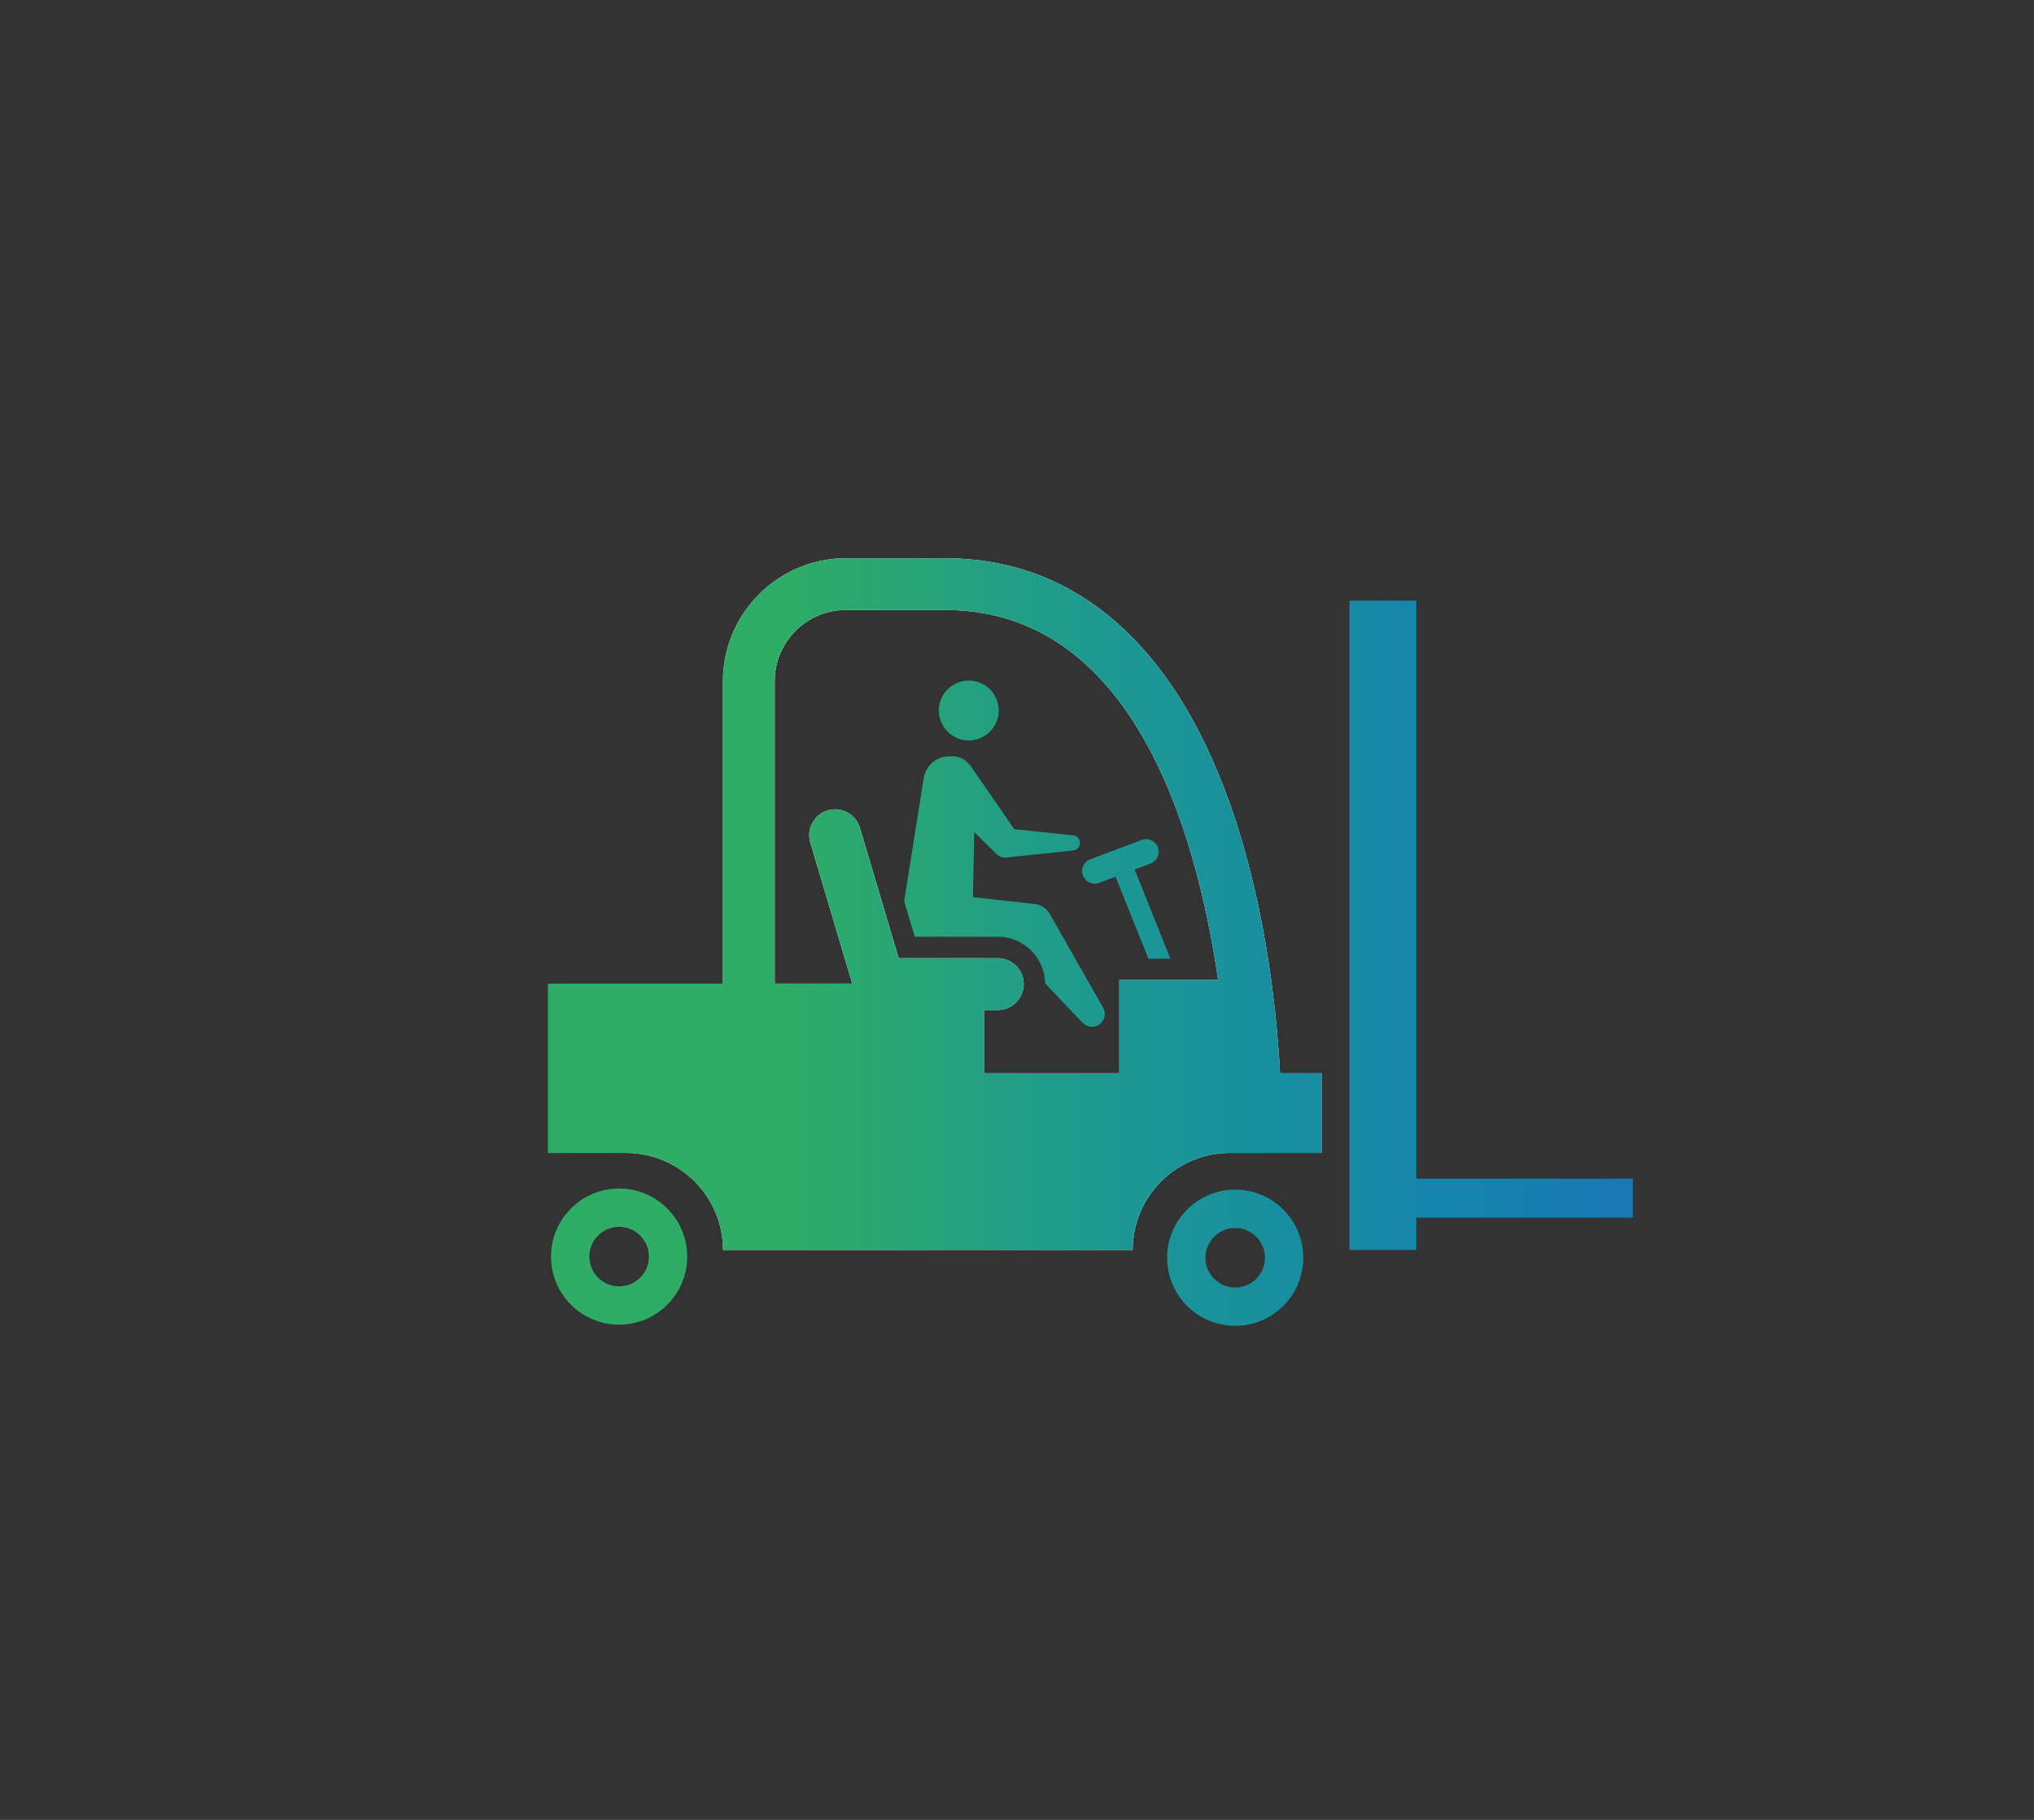 <?xml version="1.0" encoding="utf-8"?>
<!-- Generator: Adobe Illustrator 25.2.2, SVG Export Plug-In . SVG Version: 6.00 Build 0)  -->
<svg version="1.1" id="Calque_1" xmlns="http://www.w3.org/2000/svg" xmlns:xlink="http://www.w3.org/1999/xlink" x="0px" y="0px"
	 viewBox="0 0 625.88 560" style="enable-background:new 0 0 625.88 560;" xml:space="preserve">
<rect x="0" y="0" width="625.88" height="560" fill="#333333" stroke="none"/>
<style type="text/css">
	.st0{fill:url(#SVGID_1_);}
	.st1{fill:url(#SVGID_2_);}
	.st2{fill:url(#SVGID_3_);}
	.st3{fill:url(#SVGID_4_);}
	.st4{fill:url(#SVGID_5_);}
	.st5{fill:url(#SVGID_6_);}
	.st6{fill:url(#SVGID_7_);}
	.st7{fill:url(#SVGID_8_);}
	.st8{fill:url(#SVGID_9_);}
	.st9{fill:url(#SVGID_10_);}
	.st10{fill:url(#SVGID_11_);}
	.st11{fill:url(#SVGID_12_);}
	.st12{fill:url(#SVGID_13_);}
	.st13{fill:#1D71B8;}
	.st14{fill:#2FAC66;}
	.st15{fill:url(#SVGID_14_);}
	.st16{fill:#C4C4C4;}
	.st17{fill:#FFFFFF;}
	.st18{fill:#D3D3D3;}
	.st19{fill:#B7B7B7;}
	.st20{fill:url(#SVGID_15_);}
	.st21{fill:url(#SVGID_16_);}
	.st22{fill:url(#SVGID_17_);}
	.st23{fill:url(#SVGID_18_);}
	.st24{fill:url(#SVGID_19_);}
	.st25{fill:url(#SVGID_20_);}
	.st26{fill:url(#SVGID_21_);}
	.st27{fill:url(#SVGID_22_);}
	.st28{fill:url(#SVGID_23_);}
	.st29{fill:url(#SVGID_24_);}
	.st30{fill:url(#SVGID_25_);}
	.st31{fill:url(#SVGID_26_);}
	.st32{fill:url(#SVGID_27_);}
	.st33{fill:url(#SVGID_28_);}
	.st34{fill:url(#SVGID_29_);}
	.st35{clip-path:url(#SVGID_31_);fill:url(#SVGID_32_);}
	.st36{clip-path:url(#SVGID_34_);fill:url(#SVGID_35_);}
	.st37{clip-path:url(#SVGID_37_);fill:url(#SVGID_38_);}
	.st38{clip-path:url(#SVGID_40_);fill:url(#SVGID_41_);}
	.st39{clip-path:url(#SVGID_43_);fill:url(#SVGID_44_);}
	.st40{clip-path:url(#SVGID_46_);fill:url(#SVGID_47_);}
	.st41{clip-path:url(#SVGID_49_);fill:url(#SVGID_50_);}
	.st42{clip-path:url(#SVGID_52_);fill:url(#SVGID_53_);}
	.st43{clip-path:url(#SVGID_55_);fill:url(#SVGID_56_);}
	.st44{clip-path:url(#SVGID_58_);fill:url(#SVGID_59_);}
	.st45{clip-path:url(#SVGID_61_);fill:url(#SVGID_62_);}
	.st46{clip-path:url(#SVGID_64_);fill:url(#SVGID_65_);}
	.st47{clip-path:url(#SVGID_67_);fill:url(#SVGID_68_);}
	.st48{clip-path:url(#SVGID_70_);fill:url(#SVGID_71_);}
	.st49{clip-path:url(#SVGID_73_);fill:url(#SVGID_74_);}
	.st50{clip-path:url(#SVGID_76_);fill:url(#SVGID_77_);}
	.st51{clip-path:url(#SVGID_79_);fill:url(#SVGID_80_);}
	.st52{clip-path:url(#SVGID_82_);fill:url(#SVGID_83_);}
	.st53{clip-path:url(#SVGID_85_);fill:url(#SVGID_86_);}
	.st54{clip-path:url(#SVGID_88_);fill:url(#SVGID_89_);}
	.st55{clip-path:url(#SVGID_91_);fill:url(#SVGID_92_);}
	.st56{clip-path:url(#SVGID_94_);fill:url(#SVGID_95_);}
	.st57{clip-path:url(#SVGID_97_);fill:url(#SVGID_98_);}
	.st58{clip-path:url(#SVGID_100_);fill:url(#SVGID_101_);}
	.st59{clip-path:url(#SVGID_103_);fill:url(#SVGID_104_);}
	.st60{clip-path:url(#SVGID_106_);fill:url(#SVGID_107_);}
	.st61{clip-path:url(#SVGID_109_);fill:url(#SVGID_110_);}
	.st62{clip-path:url(#SVGID_109_);fill:#FFFFFF;}
	.st63{clip-path:url(#SVGID_112_);fill:url(#SVGID_113_);}
	.st64{clip-path:url(#SVGID_115_);fill:url(#SVGID_116_);}
	.st65{clip-path:url(#SVGID_118_);fill:url(#SVGID_119_);}
	.st66{clip-path:url(#SVGID_121_);fill:url(#SVGID_122_);}
	.st67{clip-path:url(#SVGID_124_);fill:url(#SVGID_125_);}
	.st68{clip-path:url(#SVGID_127_);fill:url(#SVGID_128_);}
	.st69{clip-path:url(#SVGID_130_);fill:url(#SVGID_131_);}
	.st70{clip-path:url(#SVGID_133_);fill:url(#SVGID_134_);}
	.st71{clip-path:url(#SVGID_136_);fill:url(#SVGID_137_);}
	.st72{clip-path:url(#SVGID_139_);fill:url(#SVGID_140_);}
	.st73{clip-path:url(#SVGID_142_);fill:url(#SVGID_143_);}
	.st74{clip-path:url(#SVGID_142_);fill:#FFFFFF;}
	.st75{clip-path:url(#SVGID_145_);fill:url(#SVGID_146_);}
	.st76{clip-path:url(#SVGID_148_);fill:url(#SVGID_149_);}
	.st77{fill:url(#SVGID_150_);}
	.st78{fill:url(#SVGID_151_);}
	.st79{clip-path:url(#SVGID_153_);fill:url(#SVGID_154_);}
	.st80{fill:url(#SVGID_155_);}
	.st81{fill:url(#SVGID_156_);}
	.st82{fill:url(#SVGID_157_);}
	.st83{clip-path:url(#SVGID_159_);fill:url(#SVGID_160_);}
	.st84{fill:url(#SVGID_161_);}
	.st85{clip-path:url(#SVGID_163_);fill:url(#SVGID_164_);}
	.st86{clip-path:url(#SVGID_166_);fill:url(#SVGID_167_);}
	.st87{clip-path:url(#SVGID_169_);fill:url(#SVGID_170_);}
	.st88{clip-path:url(#SVGID_172_);fill:url(#SVGID_173_);}
	.st89{clip-path:url(#SVGID_175_);fill:url(#SVGID_176_);}
	.st90{clip-path:url(#SVGID_178_);fill:url(#SVGID_179_);}
	.st91{clip-path:url(#SVGID_181_);fill:url(#SVGID_182_);}
	.st92{fill:url(#SVGID_183_);}
	.st93{fill:url(#SVGID_184_);}
	.st94{fill:url(#SVGID_185_);}
	.st95{clip-path:url(#SVGID_187_);fill:url(#SVGID_188_);}
	.st96{fill:url(#SVGID_189_);}
	.st97{clip-path:url(#SVGID_191_);fill:url(#SVGID_192_);}
	.st98{clip-path:url(#SVGID_194_);fill:url(#SVGID_195_);}
	.st99{clip-path:url(#SVGID_197_);fill:url(#SVGID_198_);}
	.st100{clip-path:url(#SVGID_200_);fill:url(#SVGID_201_);}
	.st101{clip-path:url(#SVGID_203_);fill:url(#SVGID_204_);}
	.st102{fill:#199194;}
	.st103{clip-path:url(#SVGID_206_);fill:url(#SVGID_207_);}
	.st104{clip-path:url(#SVGID_206_);fill:#C4C4C4;}
	.st105{fill:url(#SVGID_208_);}
	.st106{fill:#C4C4C4;stroke:#FFFFFF;stroke-width:2;stroke-miterlimit:10;}
	.st107{fill:url(#SVGID_209_);}
	.st108{fill:url(#SVGID_210_);}
	.st109{fill:url(#SVGID_211_);}
	.st110{fill:url(#SVGID_212_);}
	.st111{clip-path:url(#SVGID_214_);fill:url(#SVGID_215_);}
	.st112{clip-path:url(#SVGID_217_);fill:url(#SVGID_218_);}
	.st113{clip-path:url(#SVGID_220_);fill:url(#SVGID_221_);}
	.st114{clip-path:url(#SVGID_220_);fill:#C4C4C4;}
	.st115{clip-path:url(#SVGID_223_);fill:url(#SVGID_224_);}
	.st116{clip-path:url(#SVGID_223_);fill:#C4C4C4;}
</style>
<g>
	<g>
		<defs>
			<path id="SVGID_57_" d="M288.89,218.63c0-5.09,4.12-9.21,9.21-9.21c5.09,0,9.21,4.12,9.21,9.21s-4.12,9.21-9.21,9.21
				C293.01,227.84,288.89,223.71,288.89,218.63z M333.33,266.43c-0.43,0.94-0.46,2-0.1,2.97c0.57,1.51,2.02,2.51,3.63,2.51
				c0.47,0,0.93-0.08,1.36-0.25l5.04-1.89l10.12,25.24h6.76l-11-27.45l4.88-1.83c0.97-0.36,1.74-1.08,2.17-2.02
				c0.43-0.94,0.46-2,0.1-2.97c-0.56-1.51-2.02-2.52-3.63-2.52c-0.47,0-0.93,0.08-1.36,0.25l-15.78,5.93
				C334.53,264.77,333.75,265.49,333.33,266.43z M435.81,362.69V184.82h-20.58v199.81h20.58v-9.96h66.62v-11.98H435.81z
				 M323.01,281.19c-0.93-1.61-2.6-2.8-4.58-3.02l-1.81-0.2l-17.25-1.9l0.42-20l6.35,6.21l0.65,0.64c0.72,0.69,1.72,1.08,2.79,0.96
				l20.64-2.18c1.07-0.11,1.96-0.96,2.08-2.08c0.14-1.28-0.8-2.43-2.08-2.57l-18.12-1.91l-13.45-19.47
				c-0.24-0.35-0.54-0.71-0.86-1.02c-1.51-1.48-3.53-2.1-5.48-1.92c-3.93-0.09-7.43,2.7-8.07,6.69l-6.02,37.89l3.25,10.93h25.57
				c7.96,0,14.44,6.43,14.55,14.37l11.55,12.13c1.22,1.28,3.21,1.63,4.82,0.71c1.9-1.08,2.56-3.49,1.48-5.39L323.01,281.19z"/>
		</defs>
		<clipPath id="SVGID_1_">
			<use xlink:href="#SVGID_57_"  style="overflow:visible;"/>
		</clipPath>
		<linearGradient id="SVGID_2_" gradientUnits="userSpaceOnUse" x1="78.575" y1="289.068" x2="552.488" y2="289.068">
			<stop  offset="0.344" style="stop-color:#2FAC66"/>
			<stop  offset="0.565" style="stop-color:#1B9894"/>
			<stop  offset="0.772" style="stop-color:#1584AD"/>
			<stop  offset="0.922" style="stop-color:#1B76B6"/>
			<stop  offset="1" style="stop-color:#1D71B8"/>
		</linearGradient>
		<circle style="clip-path:url(#SVGID_1_);fill:url(#SVGID_2_);" cx="315.53" cy="289.07" r="236.96"/>
	</g>
	<path class="st17" d="M376.39,241.75c-17.75-45.78-47.34-69.98-85.58-69.98H260.3c-20.86,0-37.84,16.97-37.84,37.84v93.06h-53.77
		v52.09c0,0,7.46,0,23.93,0s29.87,13.4,29.87,29.87h126.05c0-16.36,13.22-29.67,29.54-29.85v-0.02h28.58V330.2h-12.78
		C392.73,308.98,388.87,273.95,376.39,241.75z M344.43,301.57v28.63h-41.65v-19.41h4.25c4.4,0,7.97-3.57,7.97-7.97
		c0-4.4-3.57-7.97-7.97-7.97h-30.49l-11.93-40.11c-1.25-4.22-5.69-6.62-9.91-5.36c-4.22,1.25-6.62,5.69-5.36,9.91l12.9,43.37h-23.85
		V209.6c0-12.08,9.83-21.91,21.91-21.91h30.51c57.37,0,77.18,66.95,84.02,113.87H344.43z"/>
	<g>
		<defs>
			<path id="SVGID_60_" d="M376.39,241.75c-17.75-45.78-47.34-69.98-85.58-69.98H260.3c-20.86,0-37.84,16.97-37.84,37.84v93.06
				h-53.77v52.09c0,0,7.46,0,23.93,0s29.87,13.4,29.87,29.87h126.05c0-16.36,13.22-29.67,29.54-29.85v-0.02h28.58V330.2h-12.78
				C392.73,308.98,388.87,273.95,376.39,241.75z M344.43,301.57v28.63h-41.65v-19.41h4.25c4.4,0,7.97-3.57,7.97-7.97
				c0-4.4-3.57-7.97-7.97-7.97h-30.49l-11.93-40.11c-1.25-4.22-5.69-6.62-9.91-5.36c-4.22,1.25-6.62,5.69-5.36,9.91l12.9,43.37
				h-23.85V209.6c0-12.08,9.83-21.91,21.91-21.91h30.51c57.37,0,77.18,66.95,84.02,113.87H344.43z"/>
		</defs>
		<clipPath id="SVGID_3_">
			<use xlink:href="#SVGID_60_"  style="overflow:visible;"/>
		</clipPath>
		<linearGradient id="SVGID_4_" gradientUnits="userSpaceOnUse" x1="78.575" y1="289.068" x2="552.488" y2="289.068">
			<stop  offset="0.344" style="stop-color:#2FAC66"/>
			<stop  offset="0.565" style="stop-color:#1B9894"/>
			<stop  offset="0.772" style="stop-color:#1584AD"/>
			<stop  offset="0.922" style="stop-color:#1B76B6"/>
			<stop  offset="1" style="stop-color:#1D71B8"/>
		</linearGradient>
		<circle style="clip-path:url(#SVGID_3_);fill:url(#SVGID_4_);" cx="315.53" cy="289.07" r="236.96"/>
	</g>
	<g>
		<defs>
			<path id="SVGID_63_" d="M190.51,365.72c-11.57,0-20.95,9.38-20.95,20.95c0,11.57,9.38,20.95,20.95,20.95
				c11.57,0,20.95-9.38,20.95-20.95C211.46,375.1,202.08,365.72,190.51,365.72z M190.51,395.83c-5.05,0-9.16-4.11-9.16-9.16
				c0-5.05,4.11-9.16,9.16-9.16c5.05,0,9.16,4.11,9.16,9.16C199.68,391.72,195.57,395.83,190.51,395.83z"/>
		</defs>
		<clipPath id="SVGID_5_">
			<use xlink:href="#SVGID_63_"  style="overflow:visible;"/>
		</clipPath>
		<linearGradient id="SVGID_6_" gradientUnits="userSpaceOnUse" x1="76.464" y1="291.112" x2="550.378" y2="291.112">
			<stop  offset="0.344" style="stop-color:#2FAC66"/>
			<stop  offset="0.565" style="stop-color:#1B9894"/>
			<stop  offset="0.772" style="stop-color:#1584AD"/>
			<stop  offset="0.922" style="stop-color:#1B76B6"/>
			<stop  offset="1" style="stop-color:#1D71B8"/>
		</linearGradient>
		<circle style="clip-path:url(#SVGID_5_);fill:url(#SVGID_6_);" cx="313.42" cy="291.11" r="236.96"/>
	</g>
	<g>
		<defs>
			<path id="SVGID_66_" d="M380.08,366.07c-11.57,0-20.95,9.38-20.95,20.95c0,11.57,9.38,20.95,20.95,20.95s20.95-9.38,20.95-20.95
				C401.03,375.45,391.65,366.07,380.08,366.07z M380.08,396.18c-5.05,0-9.16-4.11-9.16-9.16c0-5.05,4.11-9.16,9.16-9.16
				c5.05,0,9.16,4.11,9.16,9.16C389.24,392.07,385.13,396.18,380.08,396.18z"/>
		</defs>
		<clipPath id="SVGID_7_">
			<use xlink:href="#SVGID_66_"  style="overflow:visible;"/>
		</clipPath>
		<linearGradient id="SVGID_8_" gradientUnits="userSpaceOnUse" x1="80.234" y1="291.459" x2="554.147" y2="291.459">
			<stop  offset="0.344" style="stop-color:#2FAC66"/>
			<stop  offset="0.565" style="stop-color:#1B9894"/>
			<stop  offset="0.772" style="stop-color:#1584AD"/>
			<stop  offset="0.922" style="stop-color:#1B76B6"/>
			<stop  offset="1" style="stop-color:#1D71B8"/>
		</linearGradient>
		<circle style="clip-path:url(#SVGID_7_);fill:url(#SVGID_8_);" cx="317.19" cy="291.46" r="236.96"/>
	</g>
</g>
</svg>
